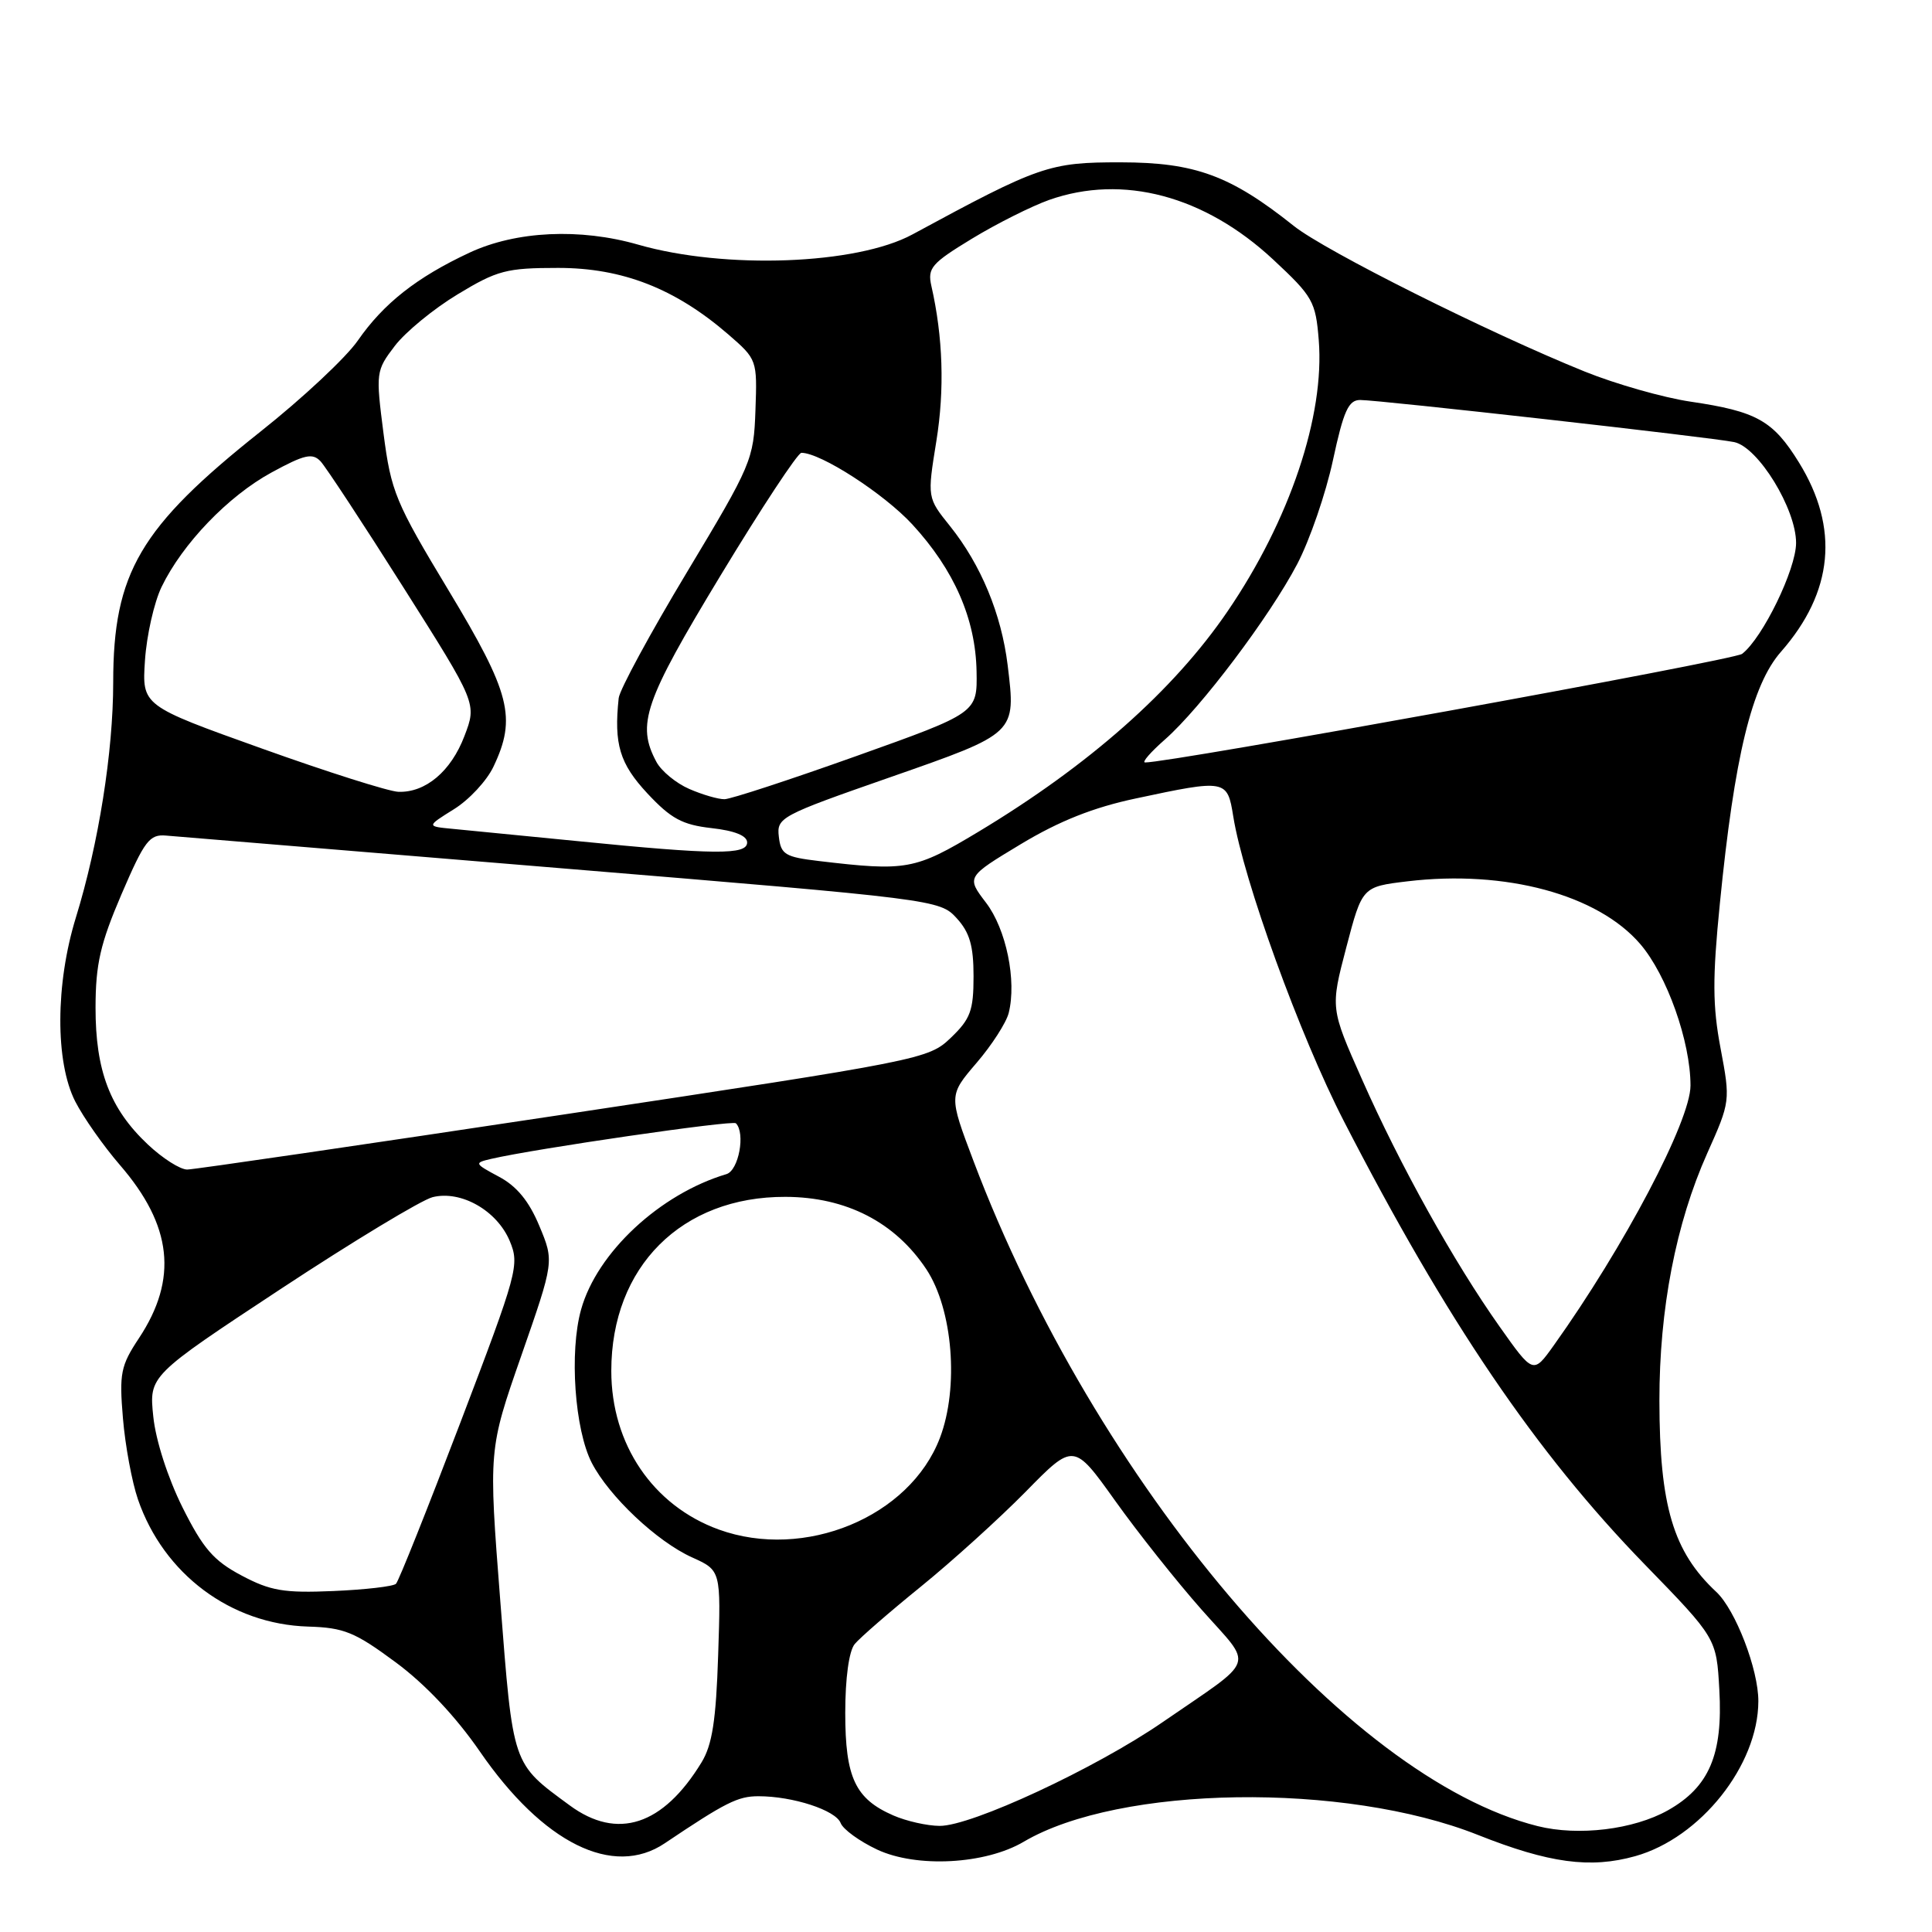 <?xml version="1.0" encoding="UTF-8" standalone="no"?>
<!DOCTYPE svg PUBLIC "-//W3C//DTD SVG 1.1//EN" "http://www.w3.org/Graphics/SVG/1.1/DTD/svg11.dtd" >
<svg xmlns="http://www.w3.org/2000/svg" xmlns:xlink="http://www.w3.org/1999/xlink" version="1.1" viewBox="0 0 256 256">
 <g >
 <path fill="currentColor"
d=" M 135.65 244.04 C 148.33 236.56 178.16 236.11 195.84 243.14 C 205.26 246.88 210.73 247.62 216.68 245.95 C 225.32 243.53 232.97 233.90 232.99 225.43 C 233.01 221.23 229.96 213.31 227.42 210.94 C 221.70 205.60 219.90 199.55 219.88 185.61 C 219.87 173.45 222.06 162.12 226.22 152.81 C 229.28 145.97 229.29 145.86 227.99 138.94 C 226.92 133.30 226.90 129.64 227.89 119.73 C 229.82 100.24 232.12 90.76 235.99 86.36 C 242.94 78.44 243.74 69.97 238.37 61.28 C 234.94 55.72 232.76 54.51 224.00 53.22 C 220.42 52.69 214.12 50.90 210.00 49.24 C 197.25 44.09 175.59 33.25 171.44 29.94 C 163.05 23.25 158.35 21.52 148.50 21.51 C 139.03 21.50 137.75 21.94 120.91 31.06 C 113.52 35.07 96.07 35.72 84.57 32.42 C 76.86 30.20 68.40 30.60 62.23 33.47 C 55.24 36.73 50.83 40.20 47.41 45.13 C 45.86 47.37 40.07 52.79 34.54 57.17 C 18.55 69.87 15.00 75.91 15.00 90.43 C 15.00 99.63 13.06 111.83 10.06 121.56 C 7.34 130.36 7.30 140.71 9.97 145.95 C 11.06 148.08 13.72 151.86 15.88 154.36 C 22.83 162.39 23.61 169.46 18.41 177.32 C 15.99 180.97 15.79 181.98 16.29 187.93 C 16.59 191.55 17.49 196.39 18.28 198.68 C 21.69 208.58 30.58 215.22 40.83 215.53 C 45.58 215.67 47.02 216.26 52.41 220.25 C 56.33 223.14 60.40 227.46 63.59 232.09 C 71.96 244.24 81.25 248.85 88.09 244.24 C 96.16 238.82 97.77 238.01 100.50 238.01 C 105.07 238.01 110.73 239.86 111.39 241.56 C 111.71 242.40 113.89 243.98 116.23 245.08 C 121.46 247.53 130.57 247.04 135.65 244.04 Z  M 203.75 241.97 C 178.34 235.61 145.08 196.39 128.99 153.83 C 125.71 145.15 125.71 145.15 129.39 140.85 C 131.42 138.49 133.34 135.50 133.66 134.22 C 134.73 129.94 133.33 123.12 130.65 119.61 C 128.05 116.20 128.05 116.20 135.27 111.85 C 140.35 108.79 144.88 106.99 150.50 105.80 C 162.45 103.25 162.63 103.28 163.41 108.16 C 164.76 116.60 172.24 137.23 178.06 148.54 C 191.67 175.00 203.55 192.50 217.92 207.28 C 227.44 217.07 227.44 217.07 227.82 223.91 C 228.31 232.50 226.47 236.80 221.00 239.88 C 216.46 242.43 209.14 243.32 203.75 241.97 Z  M 75.50 239.23 C 67.82 233.59 68.00 234.14 66.29 212.13 C 64.73 192.09 64.73 192.09 69.08 179.62 C 73.43 167.14 73.43 167.14 71.46 162.43 C 70.10 159.16 68.47 157.17 66.11 155.92 C 62.83 154.16 62.80 154.09 65.11 153.55 C 70.94 152.20 97.07 148.40 97.51 148.84 C 98.80 150.14 97.88 155.10 96.25 155.58 C 87.44 158.21 79.11 165.96 77.00 173.51 C 75.42 179.13 76.15 189.45 78.42 193.85 C 80.72 198.29 87.06 204.27 91.70 206.36 C 95.53 208.09 95.53 208.09 95.16 219.30 C 94.88 227.94 94.38 231.19 92.96 233.52 C 87.86 241.89 81.81 243.87 75.50 239.23 Z  M 118.38 240.56 C 113.32 238.36 112.00 235.54 112.00 226.97 C 112.00 222.38 112.49 218.78 113.25 217.85 C 113.94 217.01 117.88 213.59 122.00 210.25 C 126.12 206.91 132.37 201.25 135.89 197.68 C 142.27 191.17 142.27 191.17 147.75 198.84 C 150.75 203.05 155.92 209.56 159.23 213.30 C 166.13 221.10 166.69 219.49 154.06 228.19 C 145.18 234.31 128.70 241.98 124.50 241.94 C 122.85 241.93 120.10 241.31 118.38 240.56 Z  M 32.00 208.76 C 28.30 206.80 26.91 205.19 24.18 199.73 C 22.24 195.83 20.63 190.85 20.31 187.69 C 19.75 182.30 19.75 182.30 37.19 170.80 C 46.78 164.48 55.84 159.01 57.32 158.63 C 61.08 157.69 65.85 160.40 67.54 164.43 C 68.86 167.60 68.60 168.55 61.01 188.48 C 56.66 199.89 52.82 209.52 52.47 209.86 C 52.12 210.21 48.39 210.64 44.17 210.82 C 37.62 211.10 35.84 210.80 32.00 208.76 Z  M 95.24 202.67 C 86.51 199.50 81.00 191.37 81.00 181.65 C 81.00 167.85 90.32 158.54 104.08 158.59 C 112.13 158.61 118.61 161.95 122.75 168.19 C 126.26 173.51 127.09 183.85 124.54 190.54 C 120.54 201.02 106.60 206.78 95.24 202.67 Z  M 198.71 175.79 C 192.66 167.24 185.52 154.43 180.48 143.04 C 176.28 133.59 176.28 133.59 178.39 125.54 C 180.50 117.50 180.50 117.50 186.50 116.78 C 199.48 115.23 211.73 118.54 217.35 125.10 C 220.88 129.22 224.00 138.02 224.00 143.84 C 224.00 148.52 215.22 165.19 205.87 178.29 C 203.16 182.08 203.16 182.08 198.71 175.79 Z  M 19.58 151.64 C 14.57 146.92 12.65 141.87 12.66 133.49 C 12.67 127.75 13.29 125.05 16.10 118.49 C 19.16 111.38 19.81 110.52 22.02 110.72 C 23.38 110.84 47.00 112.79 74.50 115.06 C 123.93 119.14 124.53 119.22 126.75 121.65 C 128.49 123.55 129.00 125.31 129.00 129.37 C 129.00 133.91 128.59 135.02 125.99 137.51 C 123.03 140.35 122.21 140.51 74.74 147.67 C 48.21 151.67 25.74 154.96 24.82 154.97 C 23.90 154.99 21.54 153.49 19.58 151.64 Z  M 108.50 114.09 C 104.03 113.56 103.47 113.22 103.20 110.87 C 102.90 108.33 103.39 108.07 117.92 103.00 C 134.75 97.12 134.62 97.24 133.52 88.14 C 132.69 81.37 129.99 74.85 125.89 69.72 C 122.86 65.95 122.86 65.95 124.07 58.46 C 125.18 51.61 124.95 44.65 123.41 37.88 C 122.88 35.52 123.42 34.89 128.80 31.62 C 132.09 29.62 136.69 27.32 139.02 26.49 C 148.78 23.05 159.61 25.93 168.70 34.39 C 173.96 39.29 174.33 39.94 174.74 45.05 C 175.55 55.08 170.90 68.93 162.66 81.00 C 155.51 91.49 144.29 101.41 129.62 110.23 C 121.23 115.27 120.13 115.47 108.50 114.09 Z  M 76.50 111.45 C 69.35 110.74 61.92 110.01 60.00 109.83 C 56.50 109.50 56.50 109.50 60.14 107.23 C 62.15 105.99 64.51 103.45 65.39 101.58 C 68.47 95.10 67.64 91.84 59.45 78.25 C 52.39 66.55 51.82 65.16 50.82 57.45 C 49.78 49.36 49.81 49.12 52.31 45.84 C 53.71 44.00 57.46 40.92 60.64 39.00 C 65.89 35.82 67.11 35.50 73.96 35.50 C 82.48 35.50 89.46 38.23 96.49 44.30 C 100.32 47.62 100.34 47.68 100.10 54.38 C 99.87 60.92 99.59 61.56 91.03 75.81 C 86.17 83.89 82.10 91.40 81.98 92.50 C 81.33 98.61 82.11 101.19 85.79 105.14 C 88.91 108.48 90.41 109.29 94.29 109.73 C 97.35 110.07 99.00 110.74 99.00 111.63 C 99.00 113.30 94.74 113.27 76.50 111.45 Z  M 91.33 104.54 C 89.58 103.78 87.63 102.17 86.98 100.96 C 84.32 95.99 85.34 93.00 95.48 76.25 C 100.89 67.31 105.71 60.00 106.19 60.00 C 108.75 60.00 117.12 65.41 120.88 69.48 C 126.43 75.51 129.27 82.00 129.40 88.96 C 129.50 94.46 129.50 94.46 113.50 100.17 C 104.70 103.31 96.83 105.89 96.00 105.90 C 95.17 105.91 93.07 105.30 91.33 104.54 Z  M 34.66 99.17 C 18.81 93.50 18.81 93.50 19.21 87.50 C 19.43 84.20 20.42 79.82 21.41 77.77 C 24.17 72.05 30.24 65.73 35.99 62.60 C 40.36 60.22 41.40 59.99 42.48 61.13 C 43.18 61.89 48.13 69.41 53.47 77.86 C 63.19 93.22 63.19 93.22 61.54 97.53 C 59.76 102.21 56.39 105.04 52.79 104.92 C 51.53 104.88 43.37 102.29 34.66 99.17 Z  M 154.38 97.97 C 159.11 93.81 168.23 81.72 171.89 74.74 C 173.55 71.56 175.68 65.38 176.62 60.99 C 178.03 54.44 178.68 53.00 180.23 53.00 C 182.76 53.00 226.89 57.96 229.79 58.58 C 232.98 59.25 238.00 67.44 237.99 71.95 C 237.98 75.45 233.57 84.52 230.84 86.64 C 229.78 87.48 154.69 101.12 151.72 101.03 C 151.28 101.01 152.48 99.64 154.38 97.97 Z "/>
</g>
</svg>